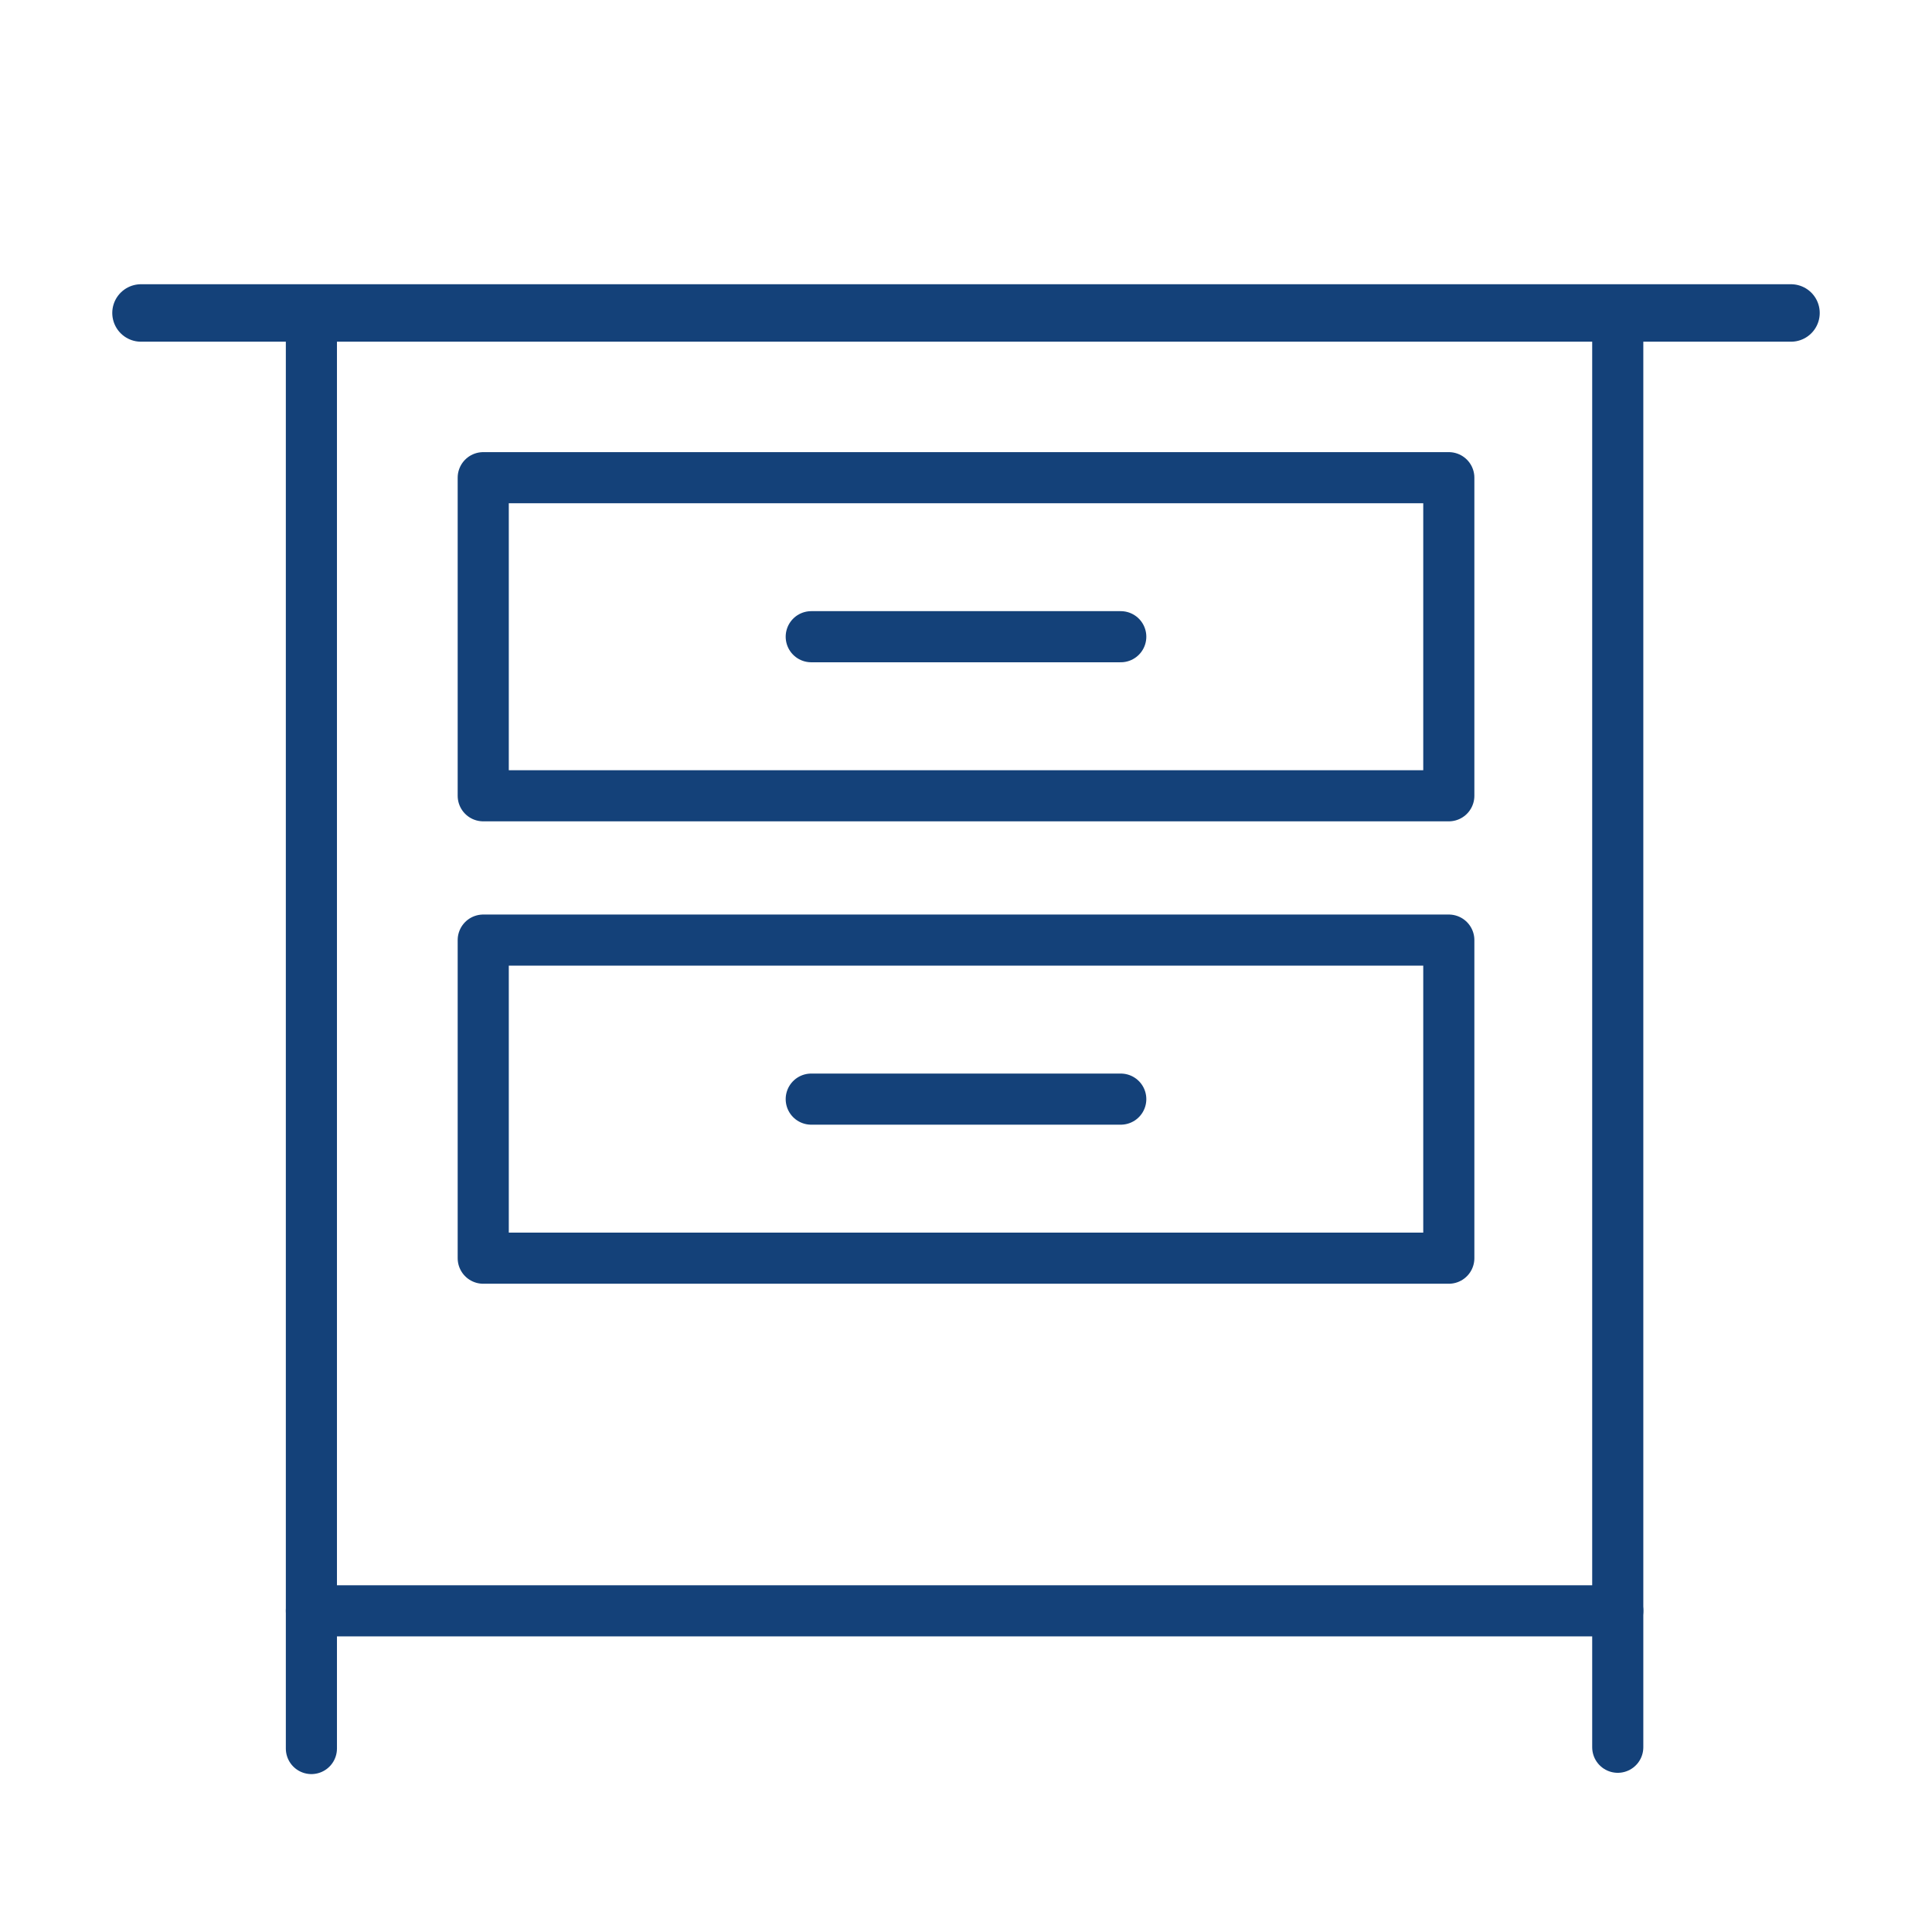 <?xml version='1.0' encoding='UTF-8'?>
<svg xmlns="http://www.w3.org/2000/svg" id="ah" data-name="Meuble" viewBox="0 0 453.54 453.54">
  <defs>
    <style>
      .ak {
        stroke-width: 13.49px;
      }

      .ak, .al {
        fill: none;
        stroke: #144179;
        stroke-linecap: round;
        stroke-linejoin: round;
      }

      .al {
        stroke-width: 12px;
      }
    </style>
  </defs>
  <g>
    <rect class="al" x="113.44" y="112.14" width="226.67" height="74.67"/>
    <line class="al" x1="190.44" y1="149.47" x2="263.1" y2="149.47"/>
  </g>
  <g>
    <rect class="al" x="113.44" y="220.69" width="226.67" height="74.67"/>
    <line class="al" x1="190.44" y1="258.02" x2="263.1" y2="258.02"/>
  </g>
  <g>
    <g>
      <line class="ak" x1="420.44" y1="73.47" x2="33.1" y2="73.47"/>
      <rect class="al" x="73.1" y="73.47" width="306.67" height="304.67"/>
      <line class="al" x1="73.1" y1="378.14" x2="73.1" y2="410.47"/>
    </g>
    <line class="al" x1="379.77" y1="378.14" x2="379.77" y2="410.17"/>
  </g>
</svg>
